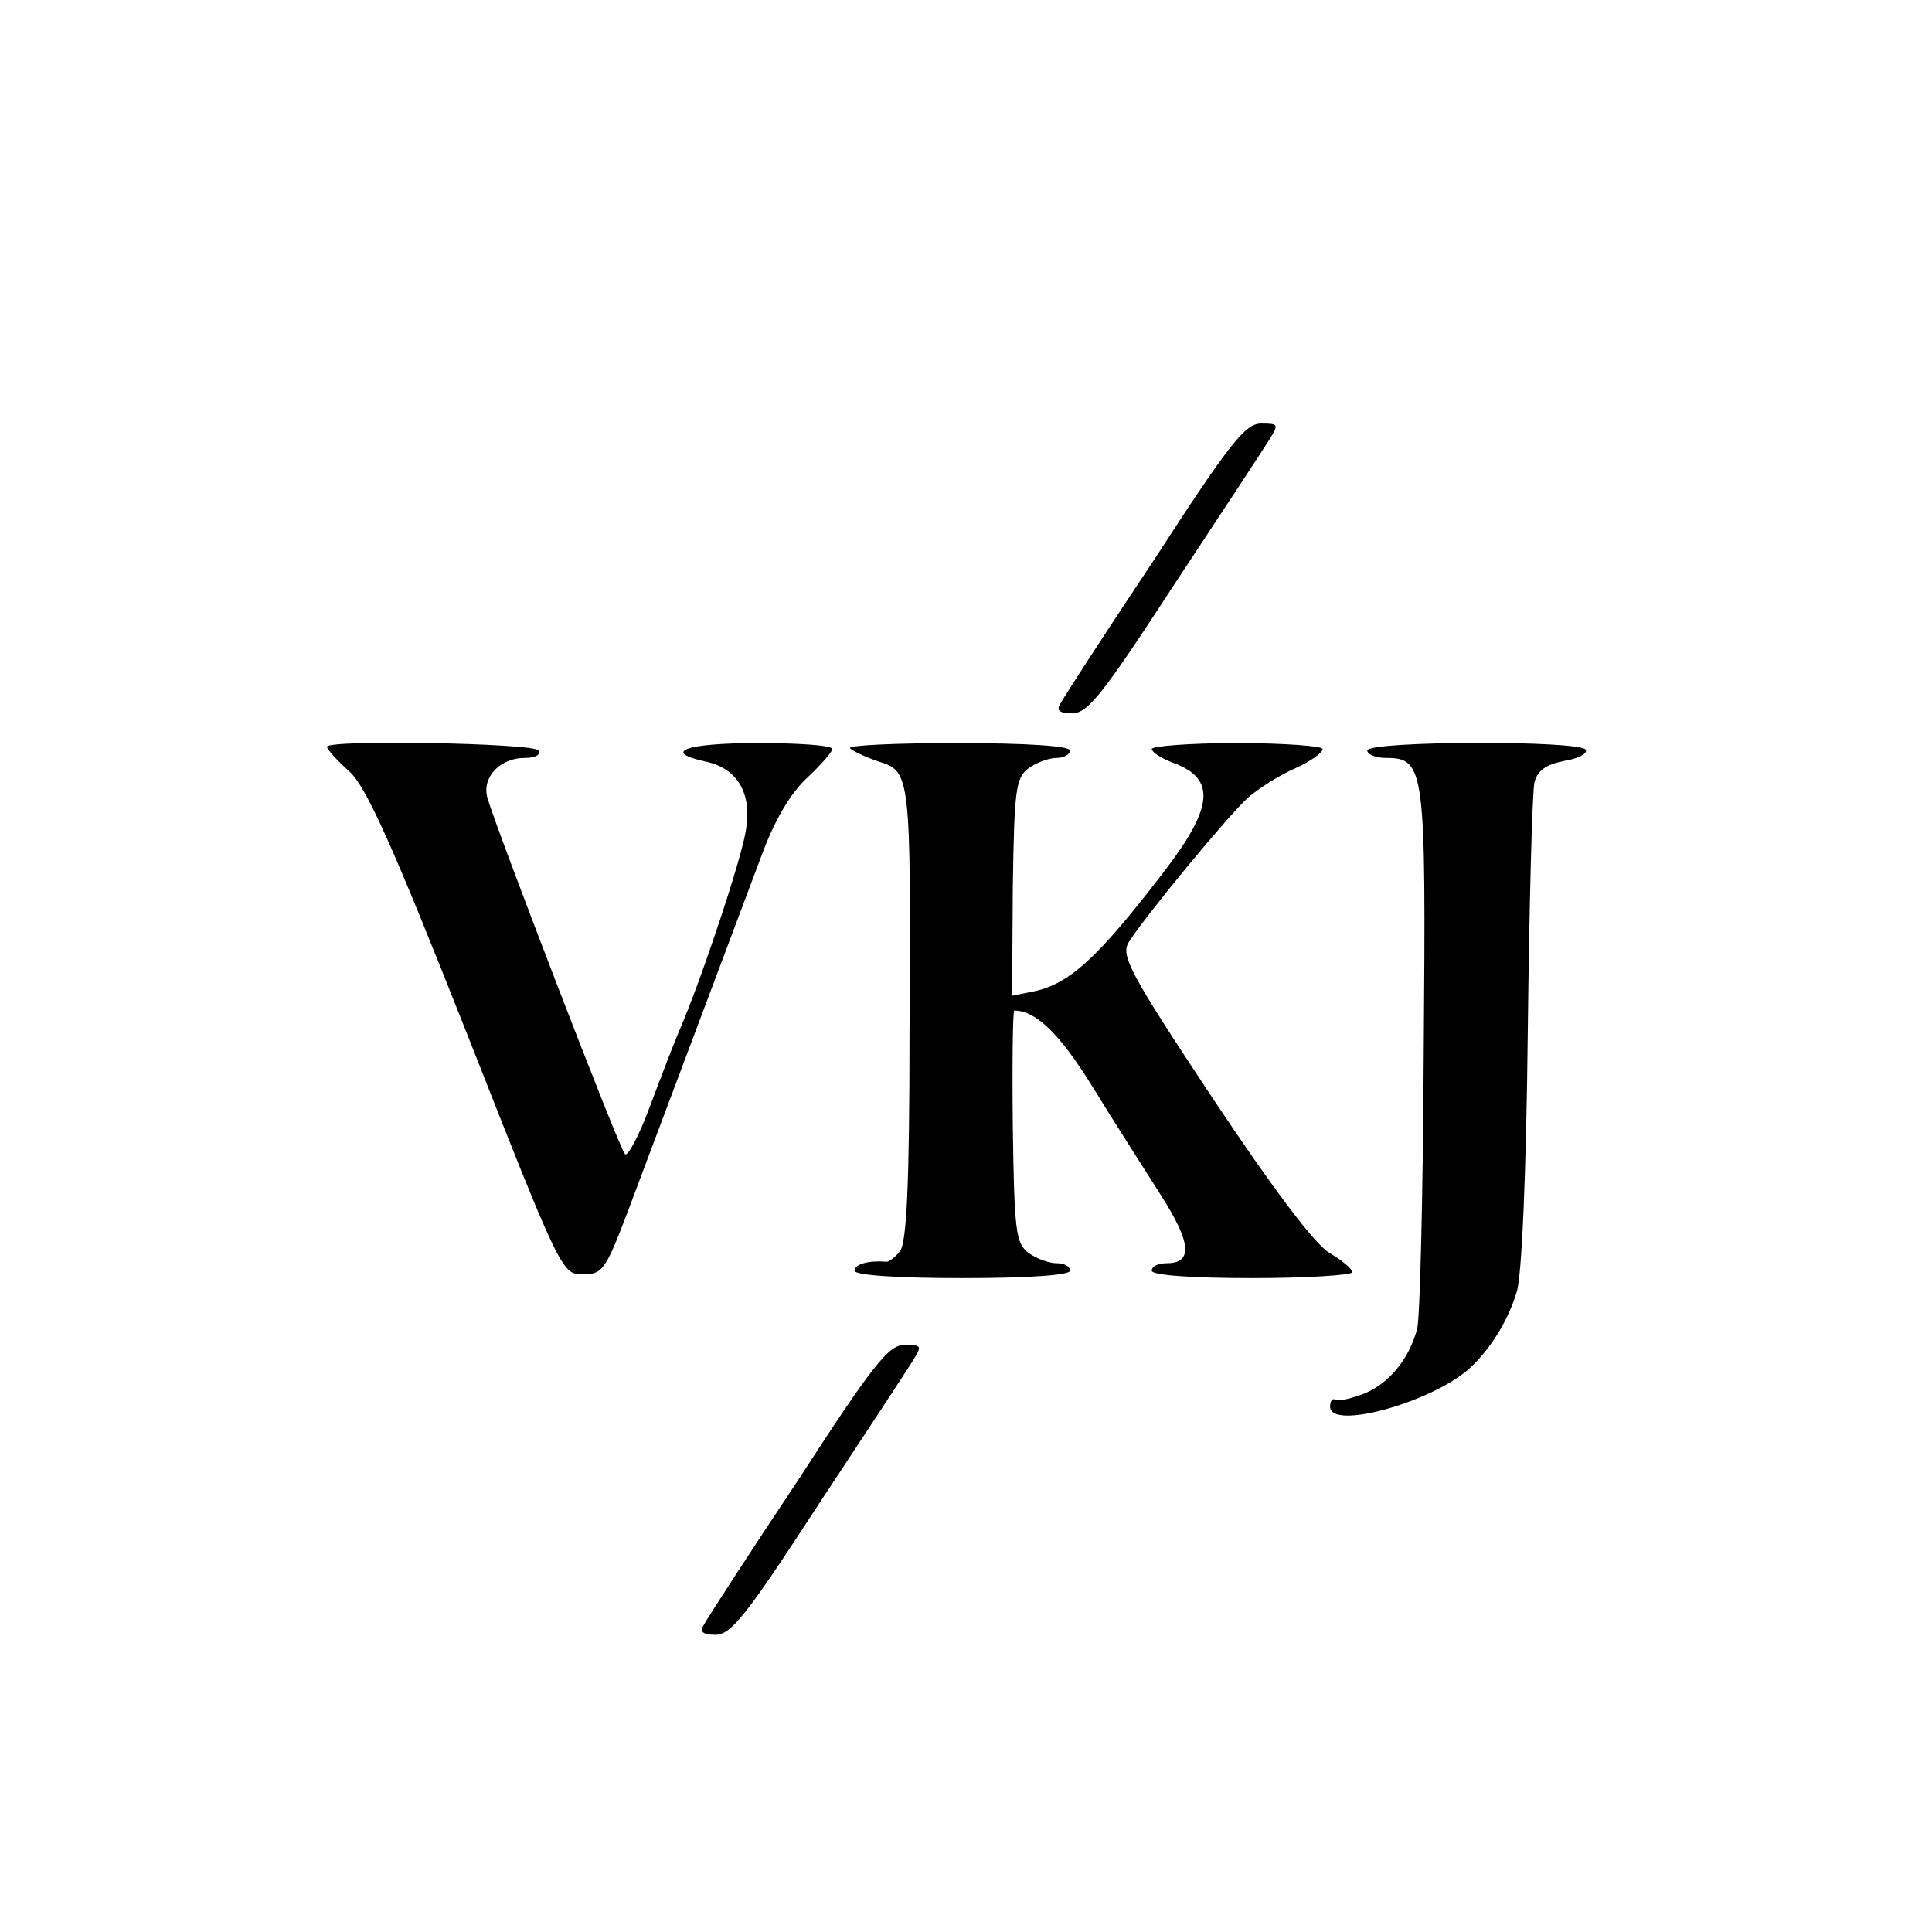 <?xml version="1.0" standalone="no"?>
<!DOCTYPE svg PUBLIC "-//W3C//DTD SVG 20010904//EN"
 "http://www.w3.org/TR/2001/REC-SVG-20010904/DTD/svg10.dtd">
<svg version="1.0" xmlns="http://www.w3.org/2000/svg"
 width="260pt" height="260pt" viewBox="0 0 260 260"
 preserveAspectRatio="xMidYMid meet">
<g transform="translate(0,260) scale(0.1,-0.1)"
fill="#000000" stroke="none">
<path d="M1554 1848 c-66 -99 -123 -187 -127 -195 -6 -9 -1 -13 16 -13 21 0
42 27 137 173 62 94 120 182 128 195 13 21 13 22 -11 22 -21 0 -42 -26 -143
-182z"/>
<path d="M440 1595 c0 -3 13 -18 30 -33 23 -21 58 -99 158 -352 126 -320 128
-325 156 -325 27 0 31 6 61 85 73 194 154 410 180 479 18 49 40 85 62 105 18
17 33 34 33 38 0 5 -45 8 -100 8 -98 0 -130 -12 -70 -25 42 -9 62 -42 54 -91
-5 -37 -60 -202 -89 -269 -7 -16 -25 -63 -40 -103 -15 -41 -31 -70 -34 -65 -8
8 -174 440 -185 479 -8 28 17 54 50 54 14 0 22 4 19 10 -6 10 -285 15 -285 5z"/>
<path d="M1144 1593 c4 -4 21 -12 39 -18 42 -13 43 -18 41 -362 0 -211 -4
-286 -13 -297 -7 -9 -16 -15 -19 -14 -22 2 -42 -3 -42 -12 0 -6 55 -10 145
-10 90 0 145 4 145 10 0 6 -8 10 -18 10 -10 0 -27 6 -38 14 -17 13 -19 29 -21
170 -1 86 0 156 2 156 29 0 61 -31 105 -102 28 -46 70 -111 92 -146 41 -64 44
-92 8 -92 -11 0 -20 -4 -20 -10 0 -6 52 -10 135 -10 74 0 135 4 135 8 0 4 -14
16 -31 26 -20 12 -75 85 -157 208 -112 169 -124 192 -113 210 22 35 135 172
161 195 14 12 42 30 63 39 20 9 37 21 37 26 0 4 -52 8 -115 8 -63 0 -115 -4
-115 -8 0 -4 13 -13 30 -19 56 -21 53 -59 -12 -144 -91 -119 -130 -155 -181
-164 l-25 -5 1 146 c2 132 4 147 21 160 11 8 28 14 38 14 10 0 18 5 18 10 0 6
-57 10 -152 10 -83 0 -148 -3 -144 -7z"/>
<path d="M1840 1590 c0 -5 11 -10 25 -10 53 0 54 -14 51 -395 -1 -193 -5 -361
-9 -374 -11 -40 -37 -72 -70 -86 -18 -7 -35 -11 -39 -9 -5 3 -8 -1 -8 -9 0
-32 134 5 186 50 28 25 53 64 65 104 7 20 13 161 15 349 2 173 6 325 9 337 4
16 15 24 40 29 19 3 32 10 29 15 -7 13 -294 12 -294 -1z"/>
<path d="M1074 608 c-66 -99 -123 -187 -127 -195 -6 -9 -1 -13 16 -13 21 0 42
27 137 173 62 94 120 182 128 195 13 21 13 22 -11 22 -21 0 -42 -26 -143 -182z"/>
</g>
</svg>
